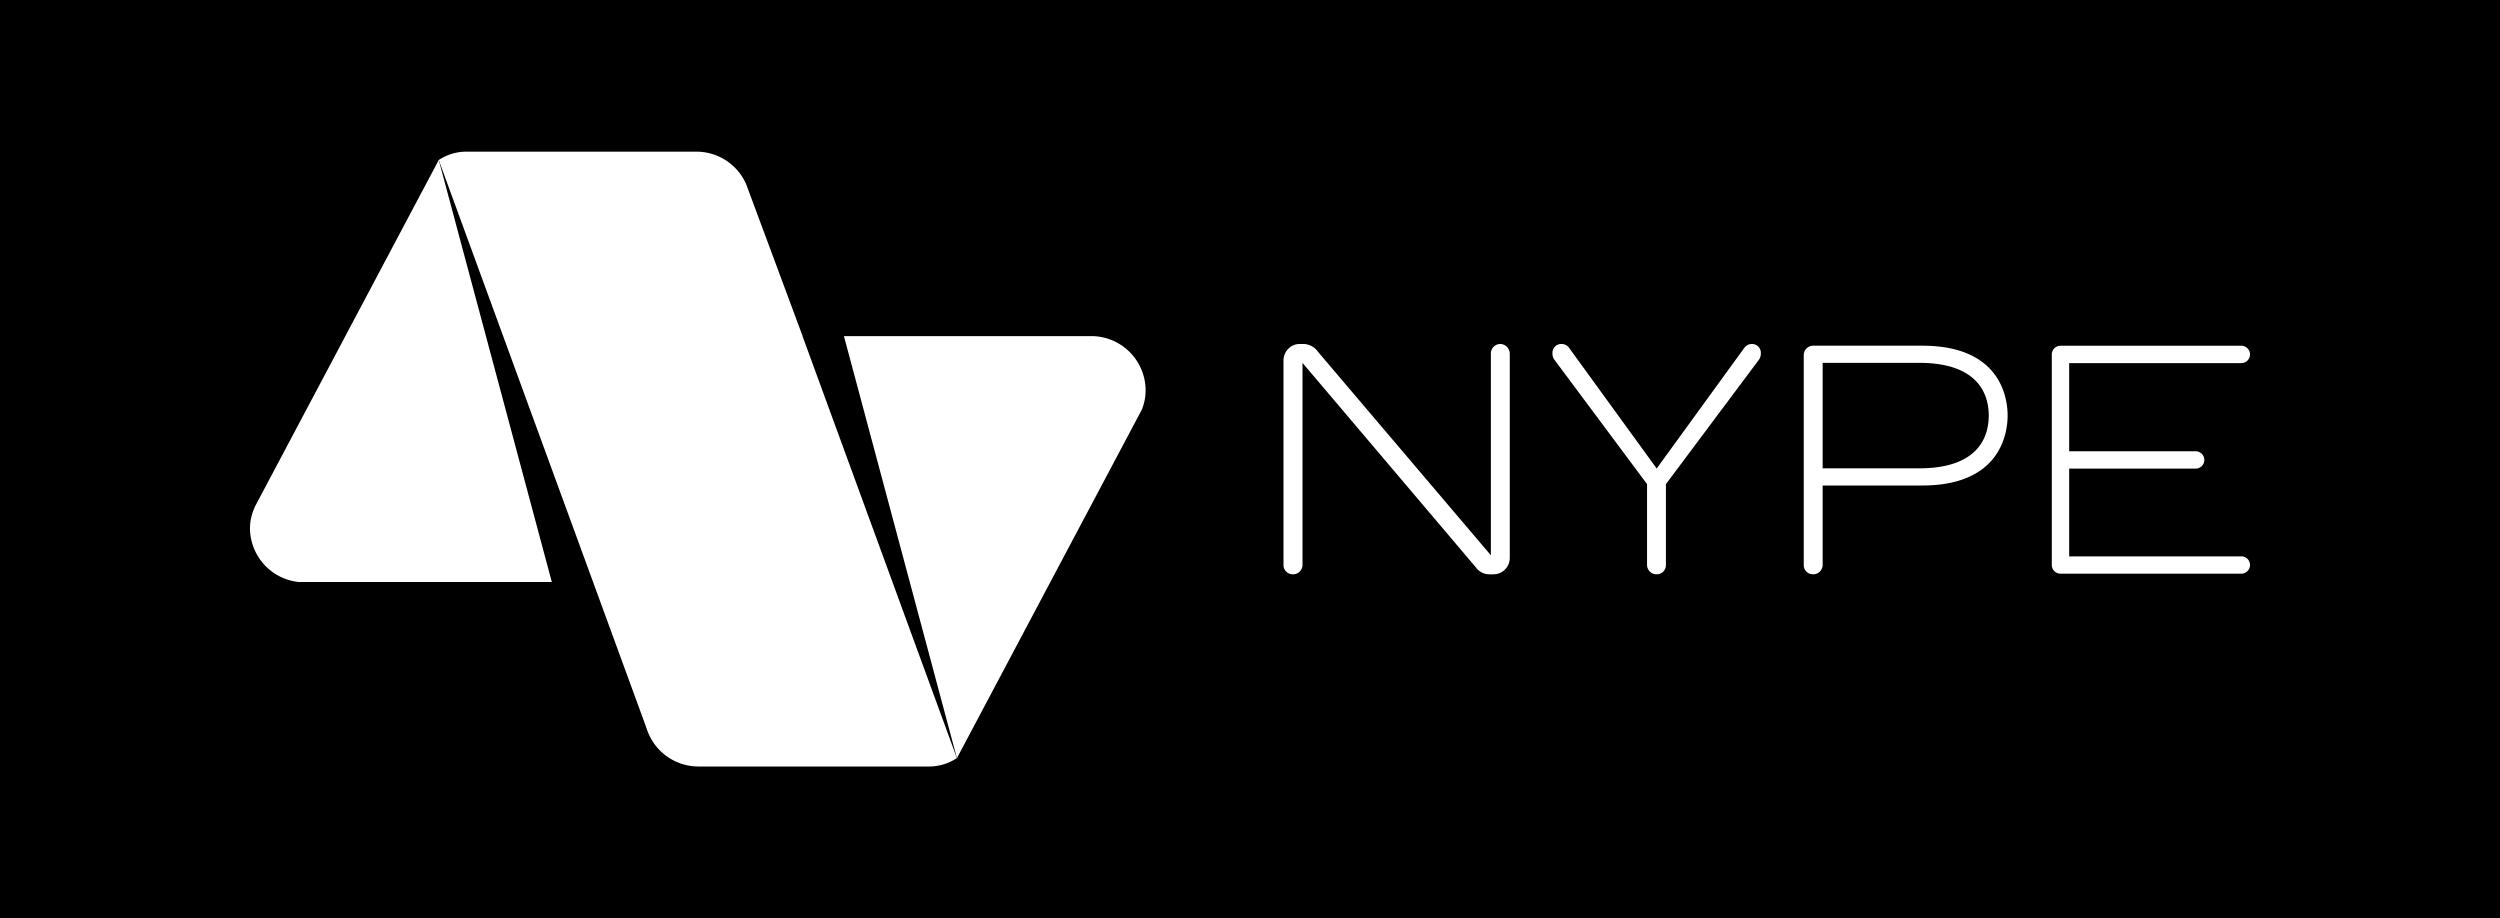 <svg id="Layer_1" data-name="Layer 1" xmlns="http://www.w3.org/2000/svg" viewBox="0 0 1000 367.27"><defs><style>.cls-1{fill:#fff;}</style></defs><rect width="1000" height="367.27"/><path class="cls-1" d="M600.06,137.59a3.8,3.8,0,0,0-3.71,3.85v80.68l-69.13-81.37a7.32,7.32,0,0,0-5.59-3.16h-1.78a6.33,6.33,0,0,0-4.55,1.94,6.63,6.63,0,0,0-1.9,4.65V226a3.67,3.67,0,0,0,3.71,3.72A3.79,3.79,0,0,0,521,226V145.16L590.39,227a6.55,6.55,0,0,0,5.29,2.72h1.64a6.53,6.53,0,0,0,6.59-6.45v-81.8A3.91,3.91,0,0,0,600.06,137.59Z"/><path class="cls-1" d="M700.79,137.59c-1,0-2.22.24-3.54,2.21l-34.58,47.6L628,139.65a3.86,3.86,0,0,0-3.43-2.06,3.52,3.52,0,0,0-2.59,1.07,3.69,3.69,0,0,0-1,2.78,4.42,4.42,0,0,0,.56,2.16l37.28,50.05V226a3.78,3.78,0,0,0,3.84,3.72,3.67,3.67,0,0,0,3.71-3.72V193.65l37.24-49.82a4.48,4.48,0,0,0,.73-2.5,3.63,3.63,0,0,0-1-2.67A3.55,3.55,0,0,0,700.79,137.59Z"/><path class="cls-1" d="M768.92,138.28H725.21a3.78,3.78,0,0,0-3.71,3.84V226a3.67,3.67,0,0,0,3.71,3.72,3.79,3.79,0,0,0,3.85-3.72V194.2h39.86c31.66,0,34.13-21.4,34.13-28S800.59,138.28,768.92,138.28Zm-1.23,49.05H729.06V145.14h38.63c24.2,0,27.81,13.22,27.81,21.1S791.89,187.33,767.69,187.33Z"/><path class="cls-1" d="M896.53,222.57H827.67V187.45h50.59a3.47,3.47,0,1,0,0-6.94H827.67V145.24h68.86a3.47,3.47,0,1,0,0-6.94H824.19a3.48,3.48,0,0,0-3.47,3.47V226a3.48,3.48,0,0,0,3.47,3.47h72.34a3.47,3.47,0,1,0,0-6.94Z"/><path class="cls-1" d="M458.23,155.37a21.76,21.76,0,0,0-21.59-20.93H337.57l45.2,168.82L457,163.35v0l-.08,0A20.1,20.1,0,0,0,458.23,155.37Z"/><path class="cls-1" d="M102,202.59l0,.06h0A20.51,20.51,0,0,0,100,212a21.77,21.77,0,0,0,19.5,20.81H220.73L175.5,64Z"/><path class="cls-1" d="M321.05,134.44,298.43,73.58a21.78,21.78,0,0,0-19.75-12.92l-92.59,0A20.18,20.18,0,0,0,175.5,64l61.73,168.81,21.4,58.51h0a21.76,21.76,0,0,0,20.62,15.28h92.28a20.18,20.18,0,0,0,11.22-3.36L321,134.44Z"/></svg>
